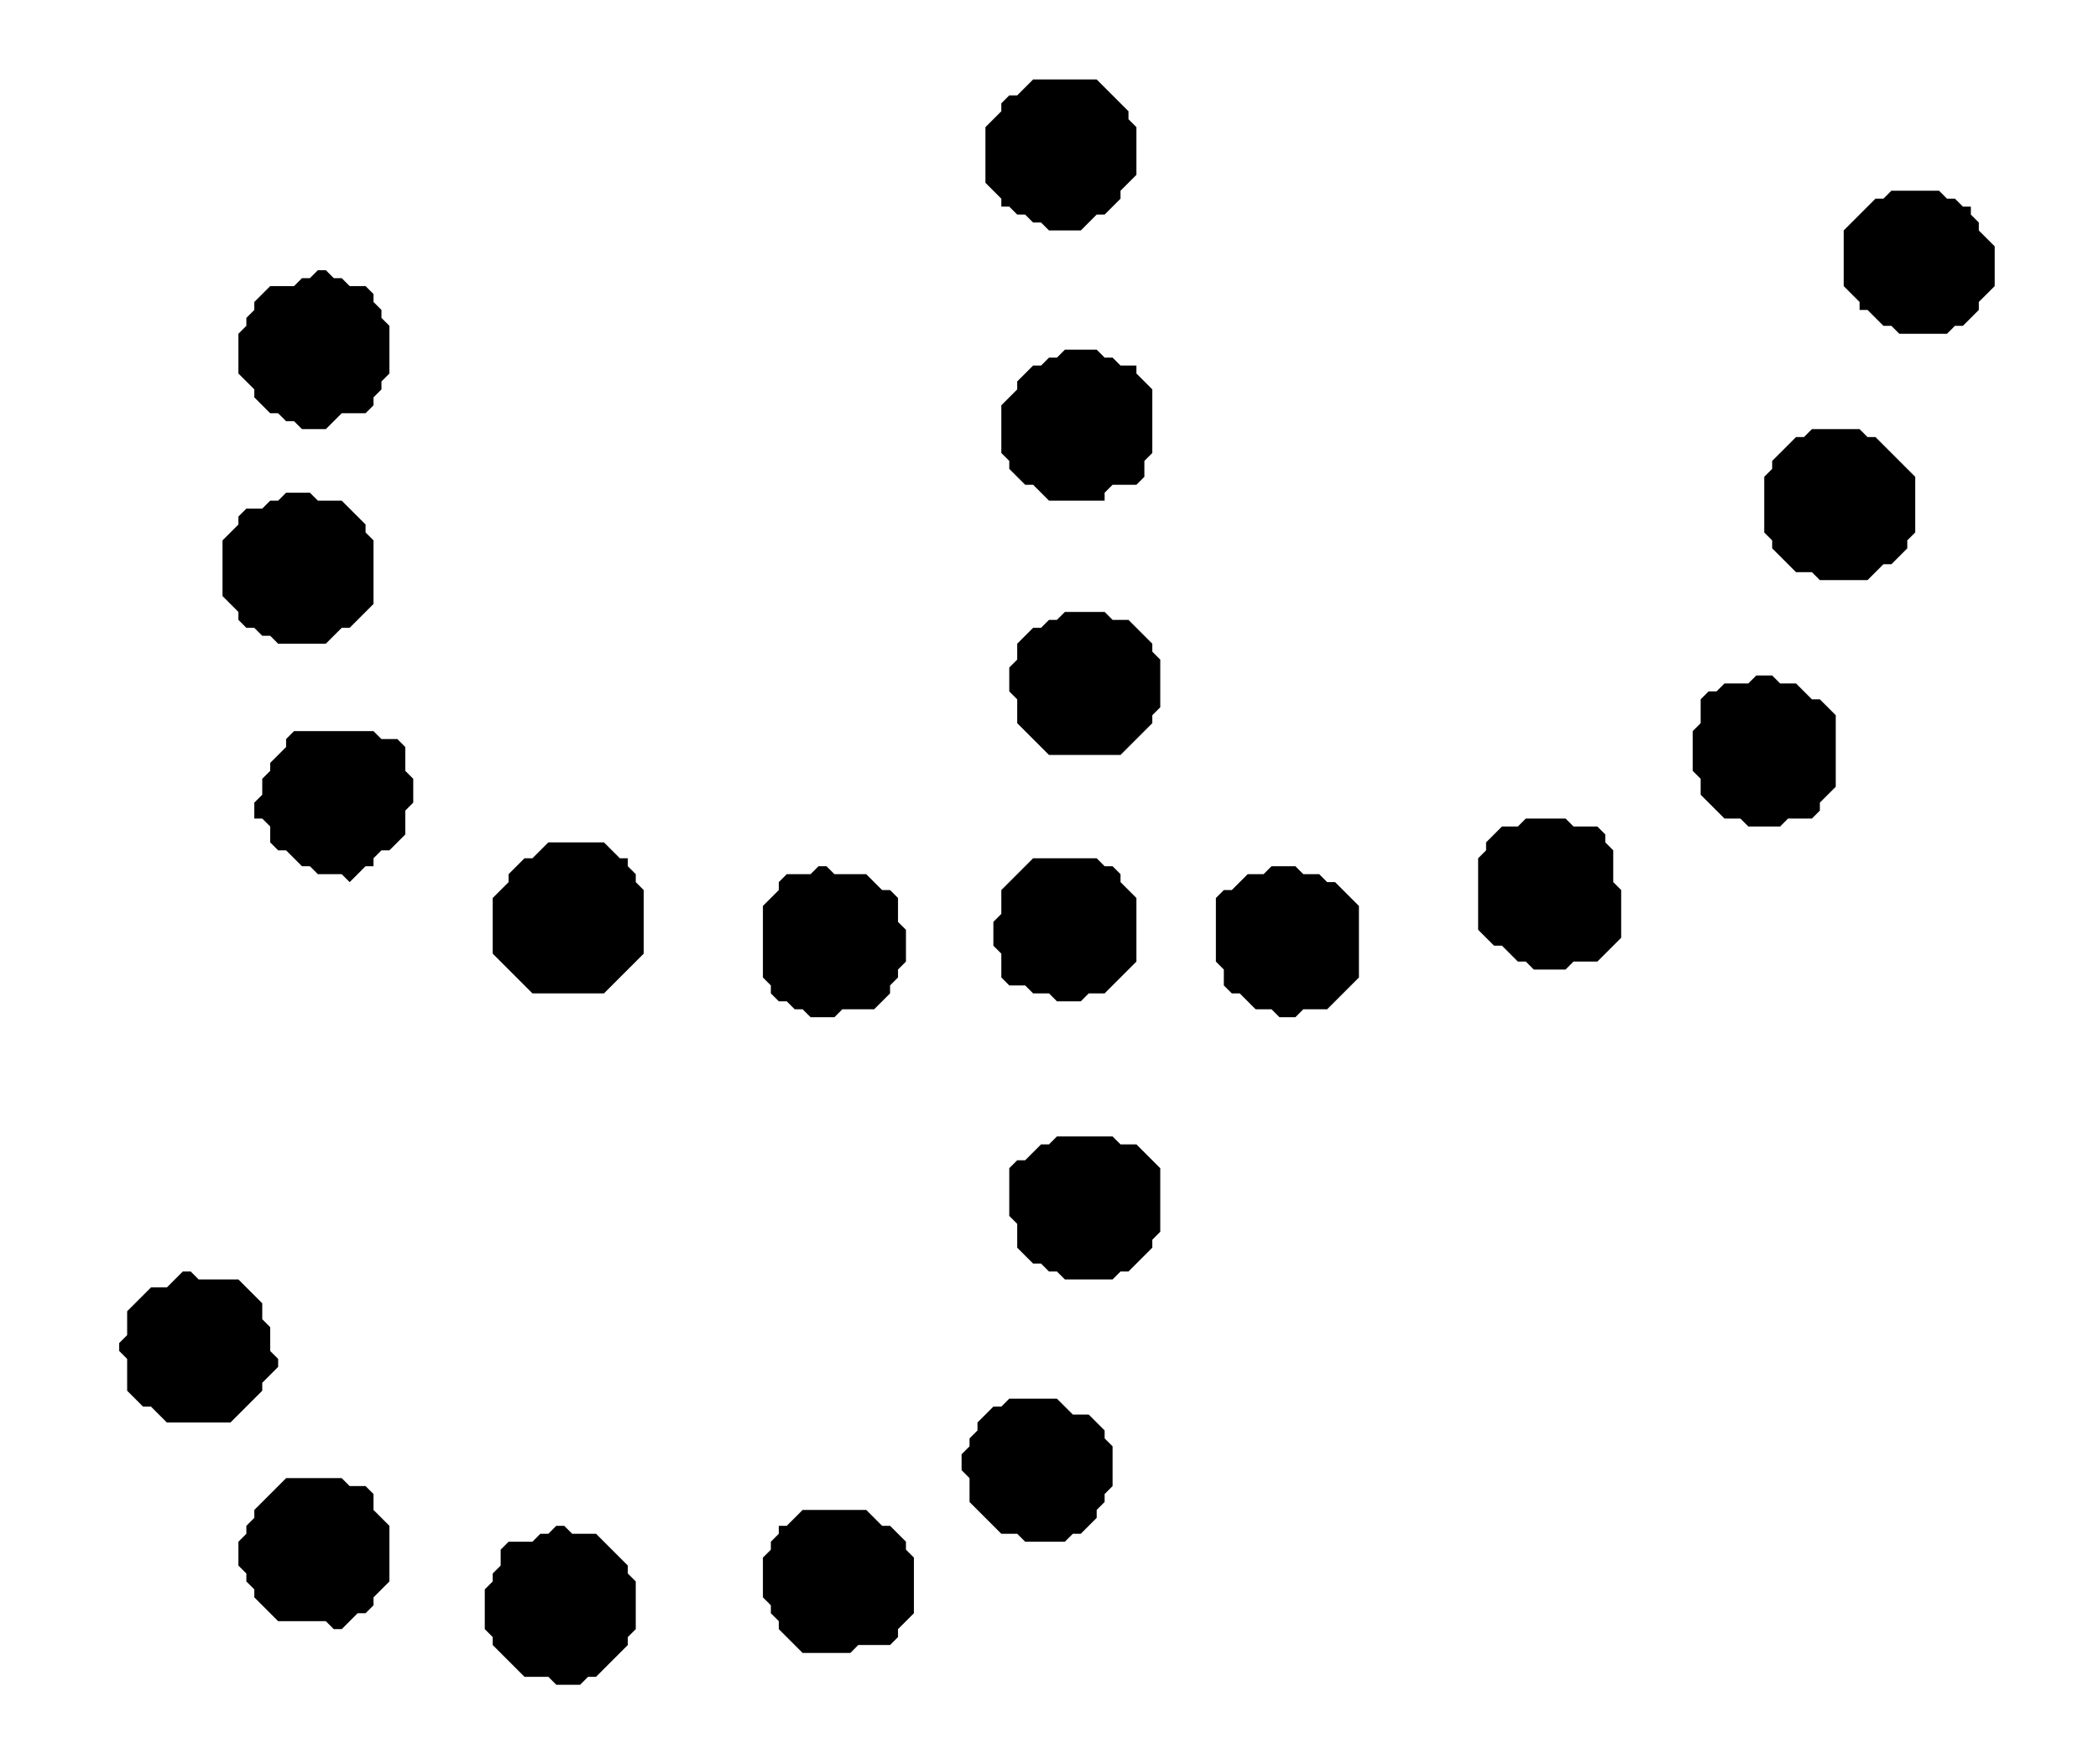 <?xml version='1.0' encoding='utf-8'?>
<svg width="264" height="222" xmlns="http://www.w3.org/2000/svg" viewBox="0 0 264 222"><rect width="264" height="222" fill="white" /><path d="M 70,192 L 69,193 L 68,193 L 67,194 L 64,194 L 63,195 L 63,197 L 62,198 L 62,199 L 61,200 L 61,205 L 62,206 L 62,207 L 66,211 L 69,211 L 70,212 L 73,212 L 74,211 L 75,211 L 79,207 L 79,206 L 80,205 L 80,199 L 79,198 L 79,197 L 75,193 L 72,193 L 71,192 Z" fill="black" /><path d="M 101,190 L 99,192 L 98,192 L 98,193 L 97,194 L 97,195 L 96,196 L 96,201 L 97,202 L 97,203 L 98,204 L 98,205 L 101,208 L 107,208 L 108,207 L 112,207 L 113,206 L 113,205 L 115,203 L 115,196 L 114,195 L 114,194 L 112,192 L 111,192 L 109,190 Z" fill="black" /><path d="M 36,186 L 32,190 L 32,191 L 31,192 L 31,193 L 30,194 L 30,197 L 31,198 L 31,199 L 32,200 L 32,201 L 35,204 L 41,204 L 42,205 L 43,205 L 45,203 L 46,203 L 47,202 L 47,201 L 49,199 L 49,192 L 47,190 L 47,188 L 46,187 L 44,187 L 43,186 Z" fill="black" /><path d="M 127,176 L 126,177 L 125,177 L 123,179 L 123,180 L 122,181 L 122,182 L 121,183 L 121,185 L 122,186 L 122,189 L 126,193 L 128,193 L 129,194 L 134,194 L 135,193 L 136,193 L 138,191 L 138,190 L 139,189 L 139,188 L 140,187 L 140,182 L 139,181 L 139,180 L 137,178 L 135,178 L 133,176 Z" fill="black" /><path d="M 23,160 L 21,162 L 19,162 L 16,165 L 16,168 L 15,169 L 15,170 L 16,171 L 16,175 L 18,177 L 19,177 L 21,179 L 29,179 L 33,175 L 33,174 L 35,172 L 35,171 L 34,170 L 34,167 L 33,166 L 33,164 L 30,161 L 25,161 L 24,160 Z" fill="black" /><path d="M 133,143 L 132,144 L 131,144 L 129,146 L 128,146 L 127,147 L 127,153 L 128,154 L 128,157 L 130,159 L 131,159 L 132,160 L 133,160 L 134,161 L 140,161 L 141,160 L 142,160 L 145,157 L 145,156 L 146,155 L 146,147 L 143,144 L 141,144 L 140,143 Z" fill="black" /><path d="M 160,109 L 159,110 L 157,110 L 155,112 L 154,112 L 153,113 L 153,121 L 154,122 L 154,124 L 155,125 L 156,125 L 158,127 L 160,127 L 161,128 L 163,128 L 164,127 L 167,127 L 171,123 L 171,114 L 168,111 L 167,111 L 166,110 L 164,110 L 163,109 Z" fill="black" /><path d="M 103,109 L 102,110 L 99,110 L 98,111 L 98,112 L 96,114 L 96,123 L 97,124 L 97,125 L 98,126 L 99,126 L 100,127 L 101,127 L 102,128 L 105,128 L 106,127 L 110,127 L 112,125 L 112,124 L 113,123 L 113,122 L 114,121 L 114,117 L 113,116 L 113,113 L 112,112 L 111,112 L 109,110 L 105,110 L 104,109 Z" fill="black" /><path d="M 130,108 L 126,112 L 126,115 L 125,116 L 125,119 L 126,120 L 126,123 L 127,124 L 129,124 L 130,125 L 132,125 L 133,126 L 136,126 L 137,125 L 139,125 L 143,121 L 143,113 L 141,111 L 141,110 L 140,109 L 139,109 L 138,108 Z" fill="black" /><path d="M 69,106 L 67,108 L 66,108 L 64,110 L 64,111 L 62,113 L 62,120 L 67,125 L 76,125 L 81,120 L 81,112 L 80,111 L 80,110 L 79,109 L 79,108 L 78,108 L 76,106 Z" fill="black" /><path d="M 192,103 L 191,104 L 189,104 L 187,106 L 187,107 L 186,108 L 186,117 L 188,119 L 189,119 L 191,121 L 192,121 L 193,122 L 197,122 L 198,121 L 201,121 L 204,118 L 204,112 L 203,111 L 203,107 L 202,106 L 202,105 L 201,104 L 198,104 L 197,103 Z" fill="black" /><path d="M 37,92 L 36,93 L 36,94 L 34,96 L 34,97 L 33,98 L 33,100 L 32,101 L 32,103 L 33,103 L 34,104 L 34,106 L 35,107 L 36,107 L 38,109 L 39,109 L 40,110 L 43,110 L 44,111 L 46,109 L 47,109 L 47,108 L 48,107 L 49,107 L 51,105 L 51,102 L 52,101 L 52,98 L 51,97 L 51,94 L 50,93 L 48,93 L 47,92 Z" fill="black" /><path d="M 221,85 L 220,86 L 217,86 L 216,87 L 215,87 L 214,88 L 214,91 L 213,92 L 213,97 L 214,98 L 214,100 L 217,103 L 219,103 L 220,104 L 224,104 L 225,103 L 228,103 L 229,102 L 229,101 L 231,99 L 231,90 L 229,88 L 228,88 L 226,86 L 224,86 L 223,85 Z" fill="black" /><path d="M 134,77 L 133,78 L 132,78 L 131,79 L 130,79 L 128,81 L 128,83 L 127,84 L 127,87 L 128,88 L 128,91 L 132,95 L 141,95 L 145,91 L 145,90 L 146,89 L 146,83 L 145,82 L 145,81 L 142,78 L 140,78 L 139,77 Z" fill="black" /><path d="M 36,62 L 35,63 L 34,63 L 33,64 L 31,64 L 30,65 L 30,66 L 28,68 L 28,75 L 30,77 L 30,78 L 31,79 L 32,79 L 33,80 L 34,80 L 35,81 L 41,81 L 43,79 L 44,79 L 47,76 L 47,68 L 46,67 L 46,66 L 43,63 L 40,63 L 39,62 Z" fill="black" /><path d="M 228,54 L 227,55 L 226,55 L 223,58 L 223,59 L 222,60 L 222,67 L 223,68 L 223,69 L 226,72 L 228,72 L 229,73 L 235,73 L 237,71 L 238,71 L 240,69 L 240,68 L 241,67 L 241,60 L 236,55 L 235,55 L 234,54 Z" fill="black" /><path d="M 134,44 L 133,45 L 132,45 L 131,46 L 130,46 L 128,48 L 128,49 L 126,51 L 126,57 L 127,58 L 127,59 L 129,61 L 130,61 L 132,63 L 139,63 L 139,62 L 140,61 L 143,61 L 144,60 L 144,58 L 145,57 L 145,49 L 143,47 L 143,46 L 141,46 L 140,45 L 139,45 L 138,44 Z" fill="black" /><path d="M 40,34 L 39,35 L 38,35 L 37,36 L 34,36 L 32,38 L 32,39 L 31,40 L 31,41 L 30,42 L 30,47 L 32,49 L 32,50 L 34,52 L 35,52 L 36,53 L 37,53 L 38,54 L 41,54 L 43,52 L 46,52 L 47,51 L 47,50 L 48,49 L 48,48 L 49,47 L 49,41 L 48,40 L 48,39 L 47,38 L 47,37 L 46,36 L 44,36 L 43,35 L 42,35 L 41,34 Z" fill="black" /><path d="M 238,24 L 237,25 L 236,25 L 232,29 L 232,36 L 234,38 L 234,39 L 235,39 L 237,41 L 238,41 L 239,42 L 245,42 L 246,41 L 247,41 L 249,39 L 249,38 L 251,36 L 251,31 L 249,29 L 249,28 L 248,27 L 248,26 L 247,26 L 246,25 L 245,25 L 244,24 Z" fill="black" /><path d="M 130,10 L 128,12 L 127,12 L 126,13 L 126,14 L 124,16 L 124,23 L 126,25 L 126,26 L 127,26 L 128,27 L 129,27 L 130,28 L 131,28 L 132,29 L 136,29 L 138,27 L 139,27 L 141,25 L 141,24 L 143,22 L 143,16 L 142,15 L 142,14 L 138,10 Z" fill="black" /></svg>